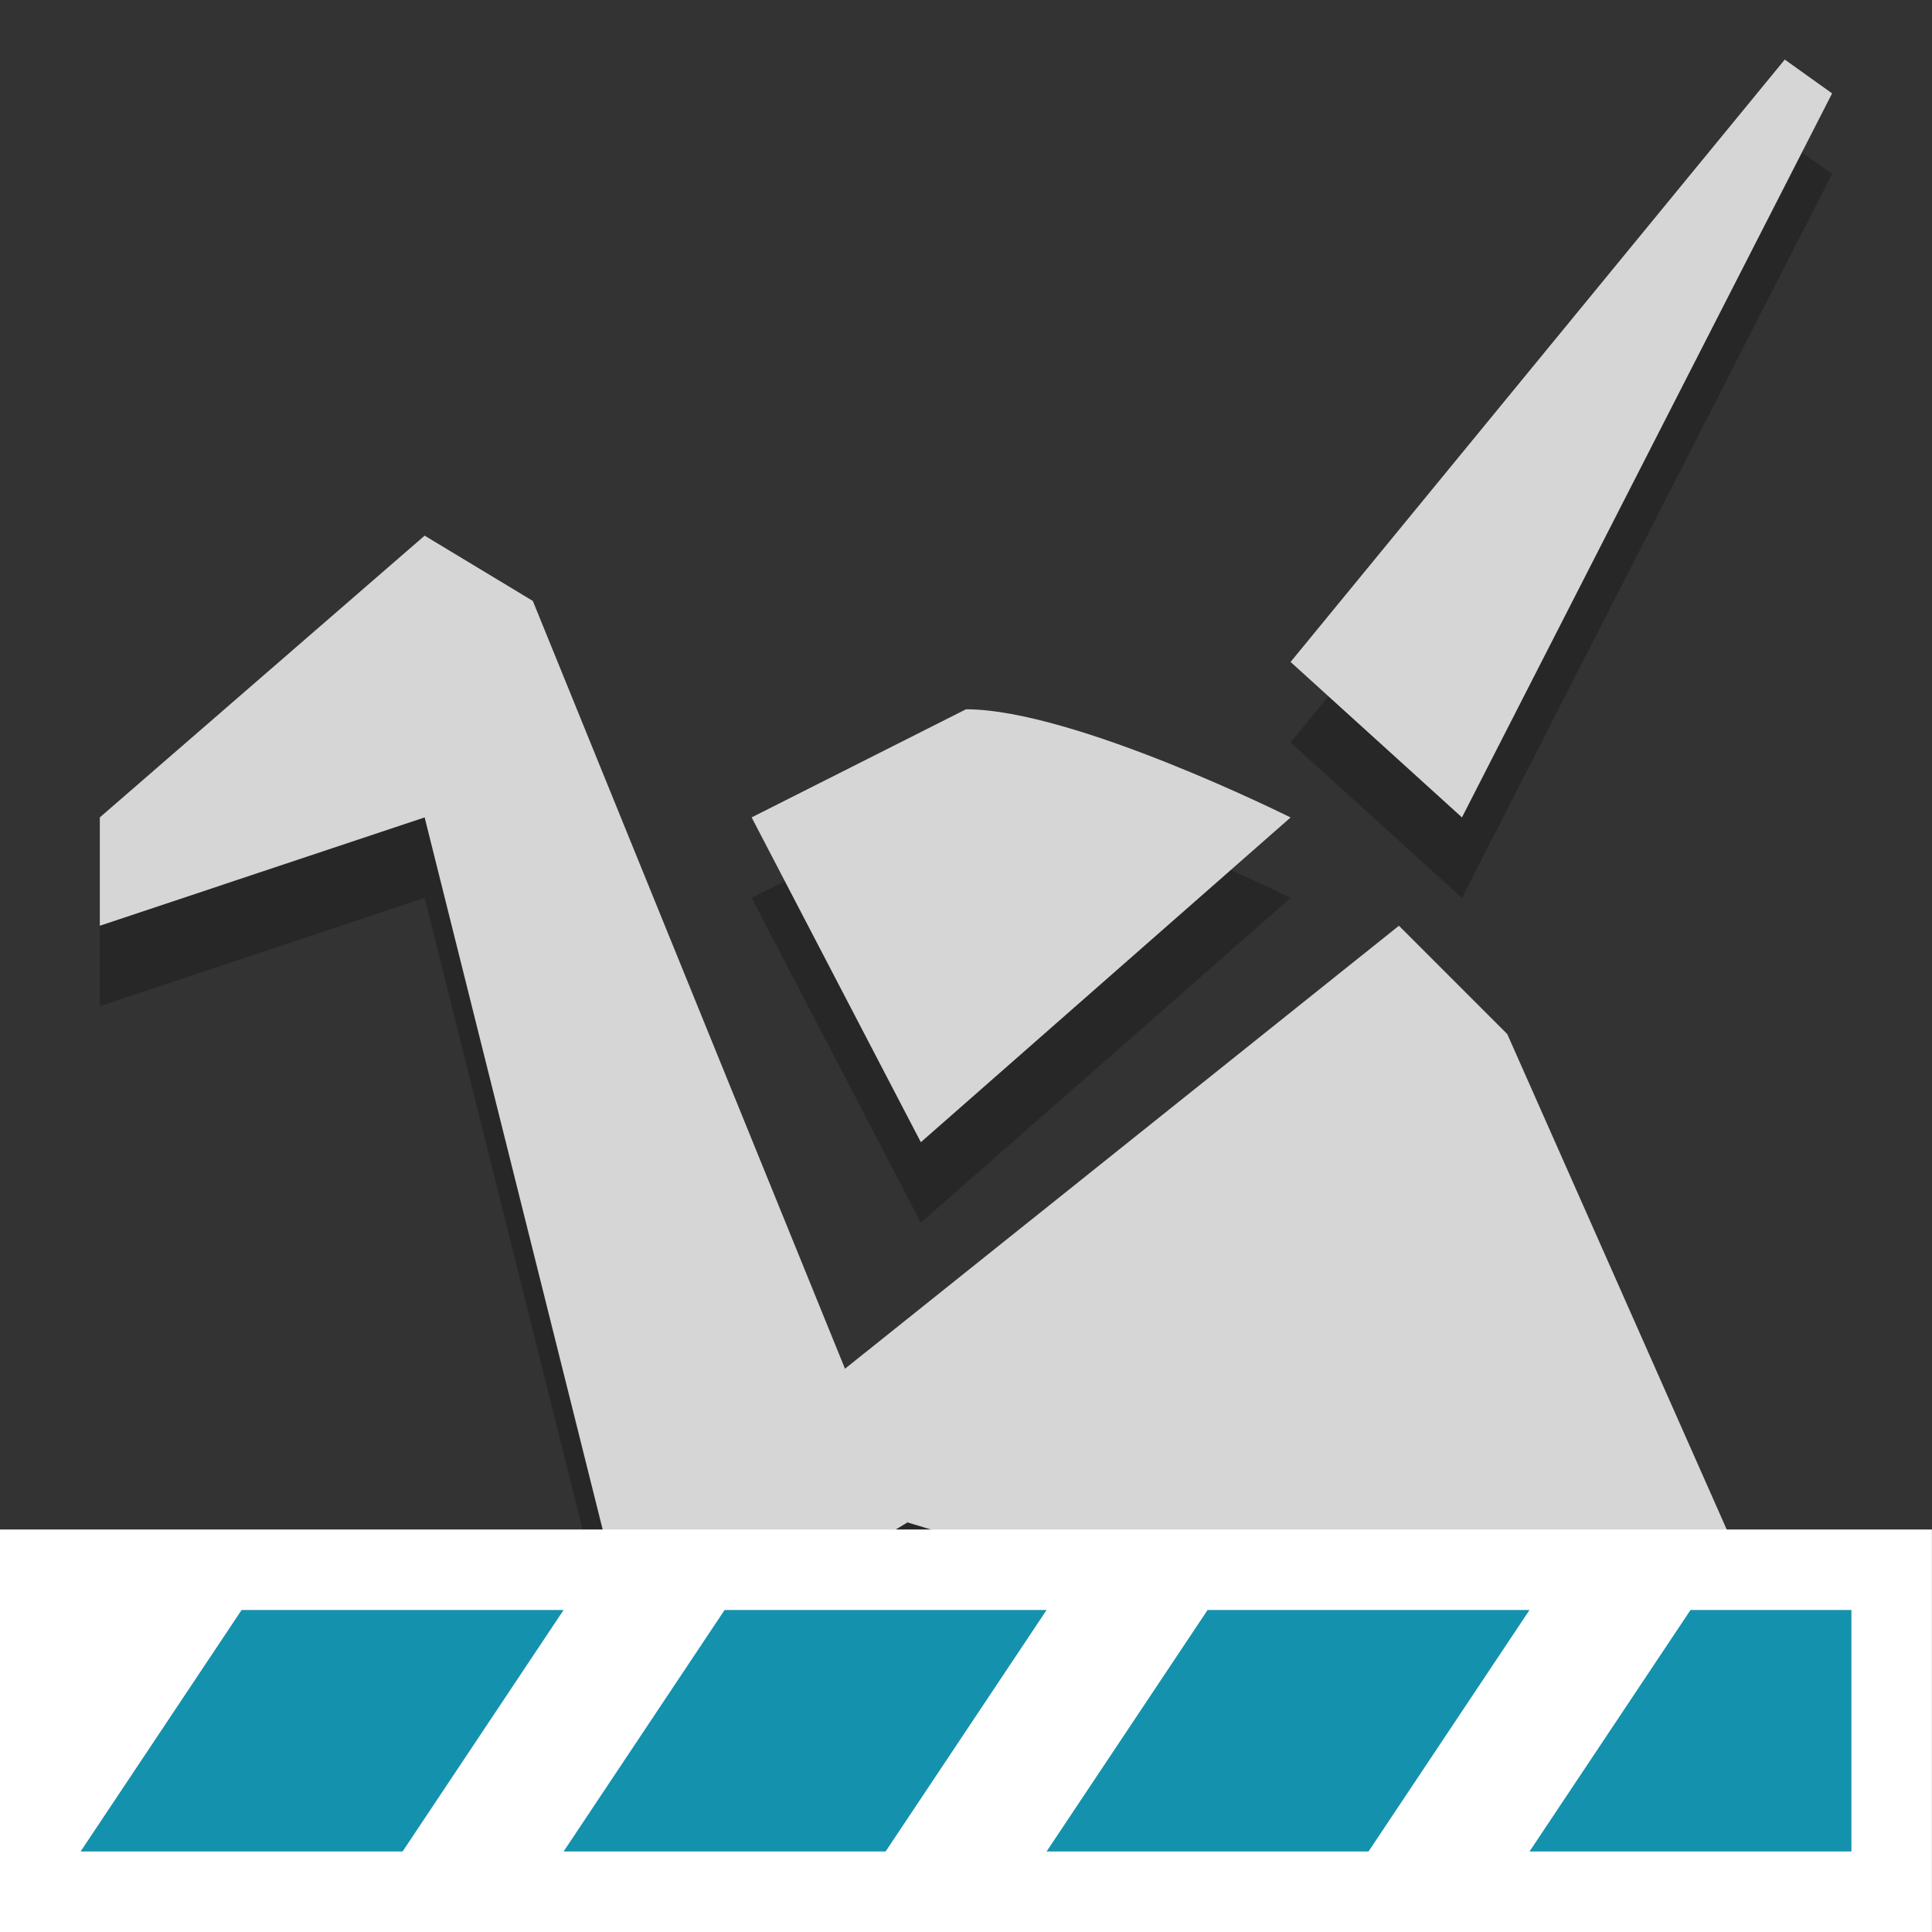 <?xml version="1.0" encoding="utf-8"?>
<!-- Generator: Adobe Illustrator 15.1.0, SVG Export Plug-In . SVG Version: 6.00 Build 0)  -->
<!DOCTYPE svg PUBLIC "-//W3C//DTD SVG 1.1//EN" "http://www.w3.org/Graphics/SVG/1.1/DTD/svg11.dtd">
<svg version="1.1" id="Layer_1" xmlns="http://www.w3.org/2000/svg" xmlns:xlink="http://www.w3.org/1999/xlink" x="0px" y="0px"
	 width="24px" height="24px" viewBox="0 0 24 24" enable-background="new 0 0 24 24" xml:space="preserve">
<rect x="0" y="0" width="24" height="24" fill="#333333" stroke="none"/>
<g opacity="0.8">
	<g opacity="0.3">
		<polygon points="16.032,9.223 22.171,1.74 22.759,2.16 18.161,11.154 		"/>
		<polygon points="1.24,12.5 1.24,11.154 5.275,7.654 6.619,8.465 11.273,19.912 7.965,21.914 5.275,11.154 		"/>
		<polyline points="22.759,22.955 18.724,13.846 17.378,12.5 10.359,18.113 11.273,19.912 22.353,23.26 22.722,23.26 		"/>
		<path d="M11.439,15.189l-2.102-4.035L12,9.811c1.344,0,4.032,1.344,4.032,1.344L11.439,15.189z"/>
	</g>
	<g>
		<polygon fill="#FFFFFF" points="16.032,8.223 22.171,0.74 22.759,1.16 18.161,10.154 		"/>
		<polygon fill="#FFFFFF" points="1.24,11.5 1.24,10.154 5.275,6.654 6.619,7.465 11.273,18.912 7.965,20.914 5.275,10.154 		"/>
		<polyline fill="#FFFFFF" points="22.759,21.955 18.724,12.846 17.378,11.5 10.359,17.113 11.273,18.912 22.353,22.26 
			22.722,22.26 		"/>
		<path fill="#FFFFFF" d="M11.439,14.189l-2.102-4.035L12,8.811c1.344,0,4.032,1.344,4.032,1.344L11.439,14.189z"/>
	</g>
</g>
<rect y="19" fill="#FFFFFF" width="23.999" height="5"/>
<g>
	<defs>
		<rect id="SVGID_1_" x="1" y="20" width="21.999" height="3"/>
	</defs>
	<clipPath id="SVGID_2_">
		<use xlink:href="#SVGID_1_"  overflow="visible"/>
	</clipPath>
	<g clip-path="url(#SVGID_2_)">
		<polygon fill="#1491AD" points="3.001,20 1.001,23 5.001,23 7.001,20 		"/>
		<polygon fill="#1491AD" points="9.001,20 7.001,23 11.001,23 13.001,20 		"/>
		<polygon fill="#1491AD" points="15.001,20 13.001,23 17,23 19,20 		"/>
		<polygon fill="#1491AD" points="21,20 19,23 23,23 25,20 		"/>
	</g>
</g>
</svg>
